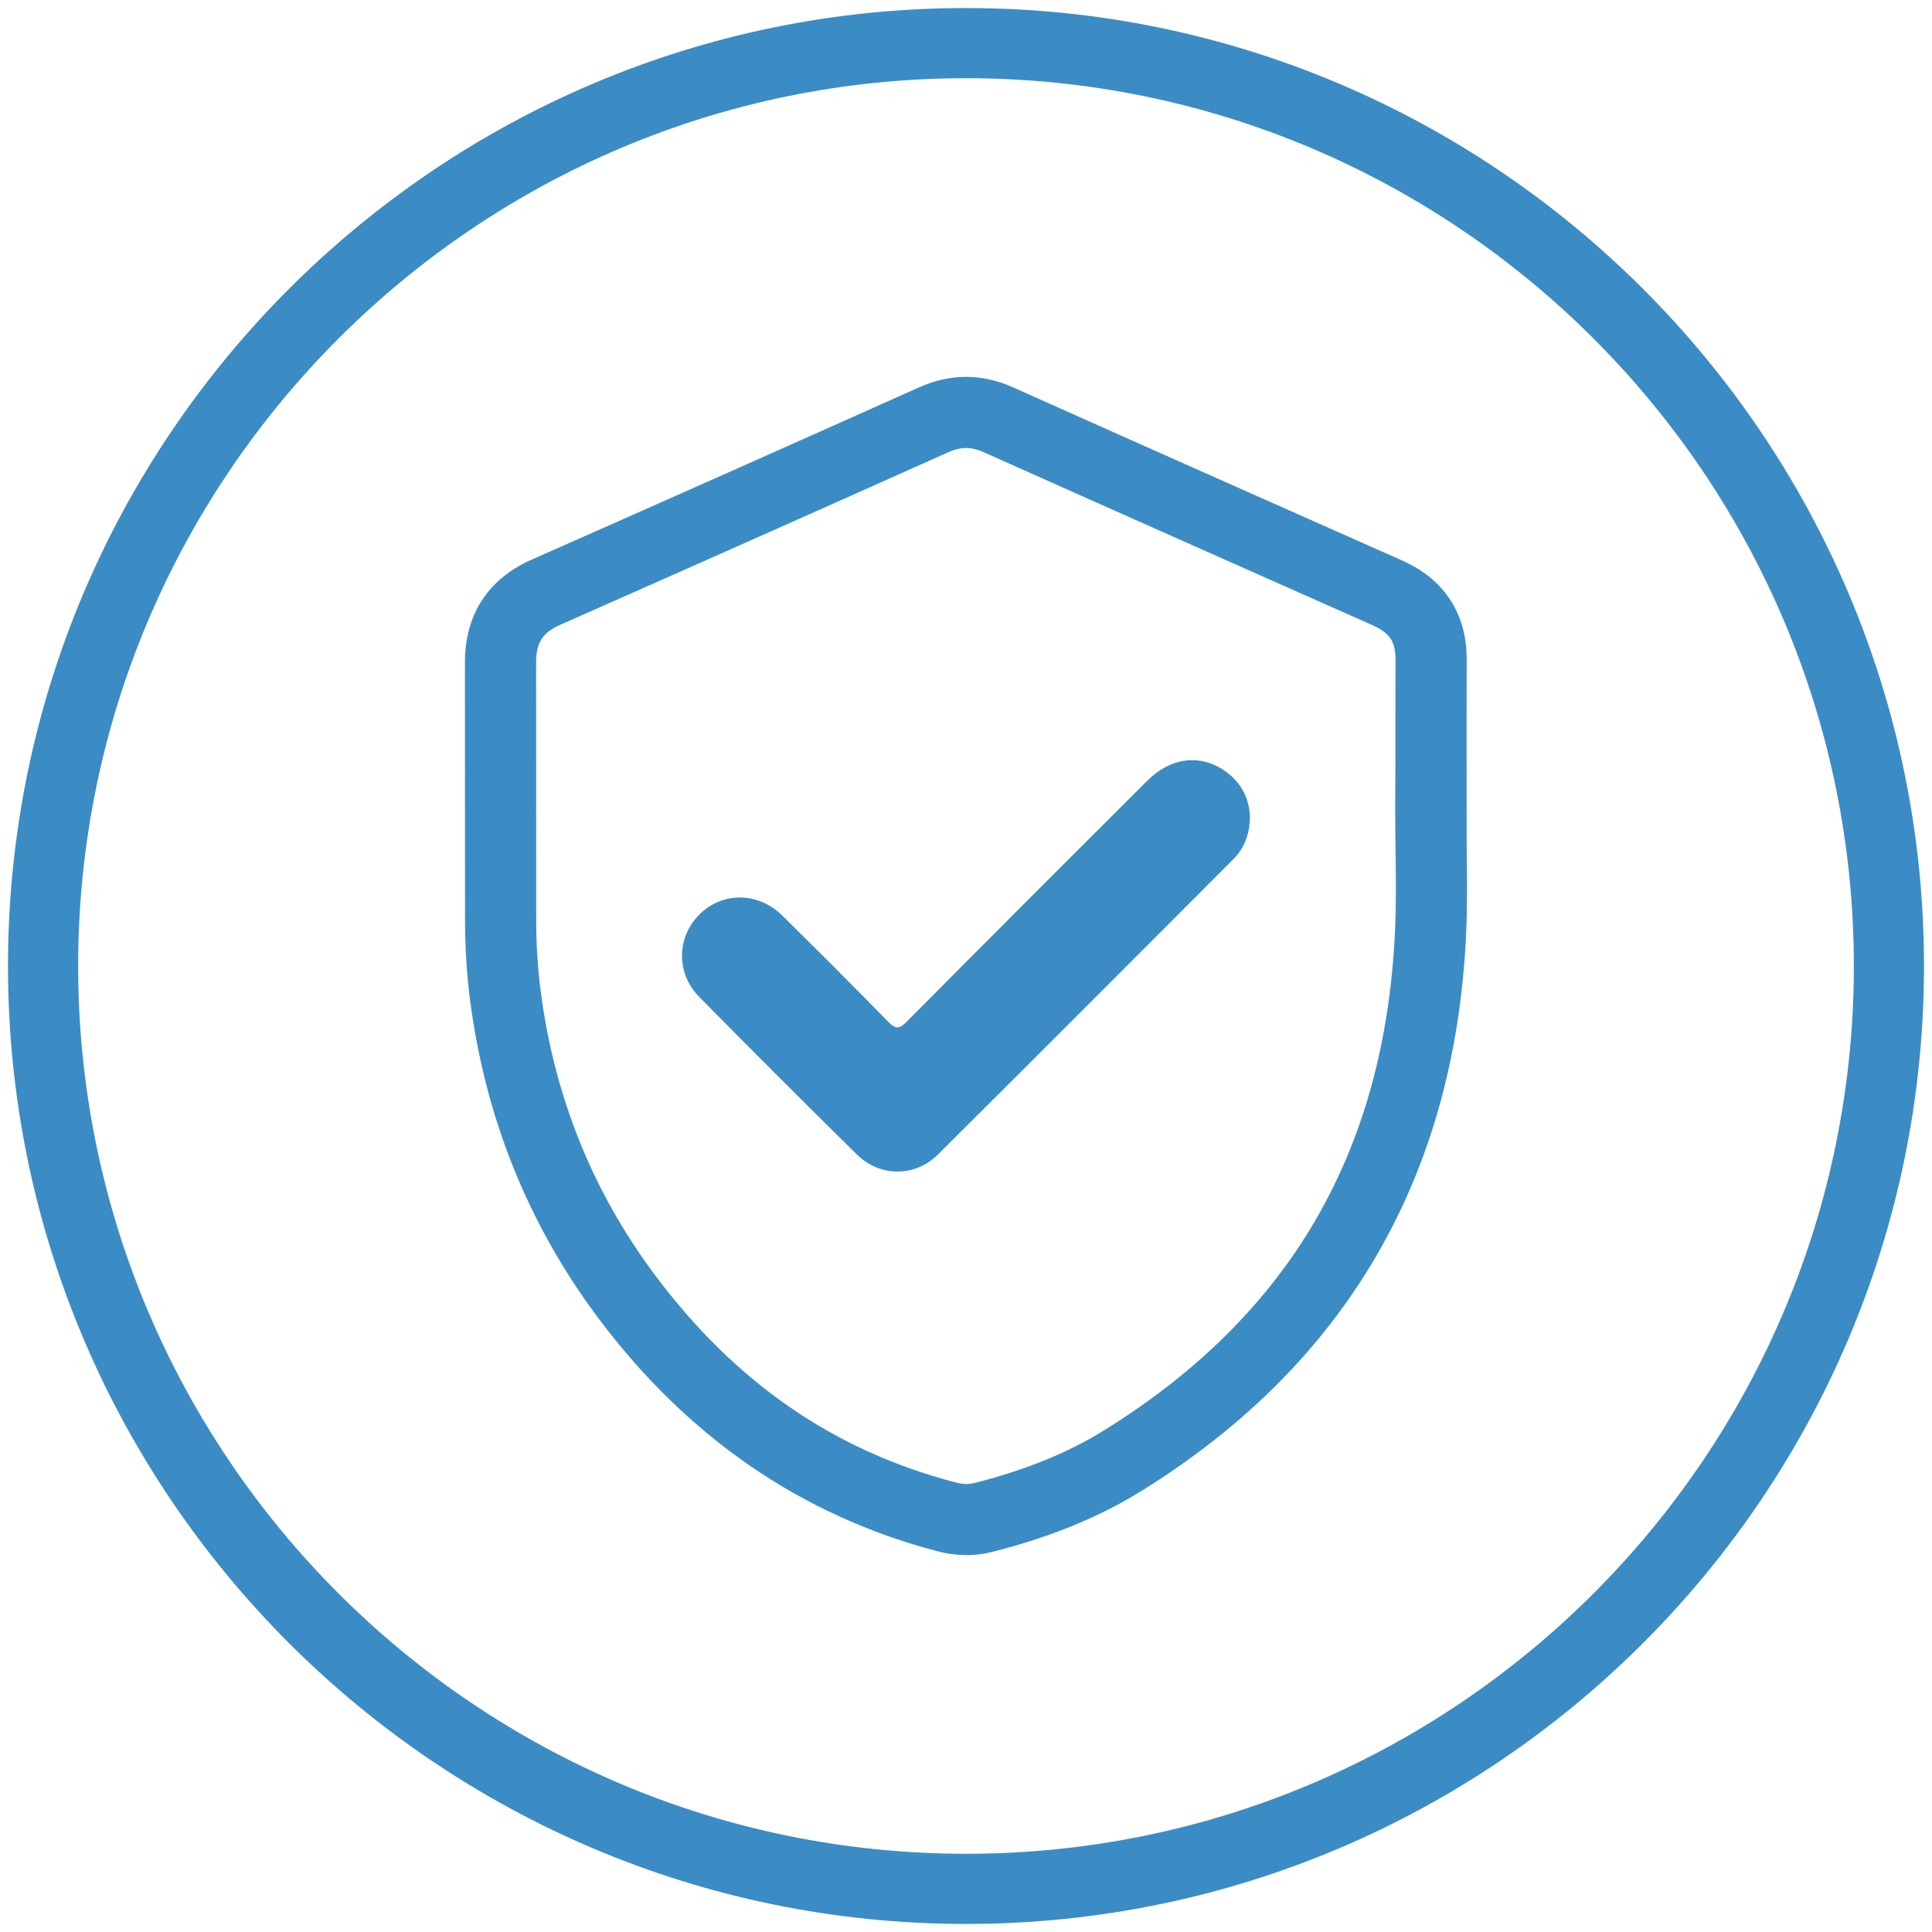 <?xml version="1.0" encoding="utf-8"?>
<!-- Generator: Adobe Illustrator 16.0.0, SVG Export Plug-In . SVG Version: 6.00 Build 0)  -->
<!DOCTYPE svg PUBLIC "-//W3C//DTD SVG 1.1//EN" "http://www.w3.org/Graphics/SVG/1.1/DTD/svg11.dtd">
<svg version="1.1" id="Layer_1" xmlns="http://www.w3.org/2000/svg" xmlns:xlink="http://www.w3.org/1999/xlink" x="0px" y="0px"
	 width="300px" height="300px" viewBox="0 0 300 300" enable-background="new 0 0 300 300" xml:space="preserve">
<g>
	<path fill="#3B8CC4" d="M150.005,298.75c-82.028,0-148.764-66.729-148.764-148.746C1.241,67.979,67.977,1.25,150.005,1.25
		c82.024,0,148.754,66.729,148.754,148.754C298.759,232.021,232.029,298.75,150.005,298.75z M150.005,12.145
		c-76.02,0-137.869,61.842-137.869,137.859c0,76.01,61.849,137.852,137.869,137.852c76.017,0,137.859-61.842,137.859-137.852
		C287.864,73.987,226.021,12.145,150.005,12.145z"/>
</g>
<g>
	<path fill="#3B8CC4" d="M150.086,241.477c-1.475,0-2.993-0.201-4.51-0.598c-21.13-5.525-38.87-17.732-52.734-36.287
		c-10.82-14.474-17.503-31.079-19.855-49.345c-0.518-4.007-0.777-8.259-0.777-12.647l-0.014-39.683
		c-0.022-7.474,3.574-13.021,10.395-16.036c20.071-8.863,40.107-17.77,60.121-26.733c4.821-2.158,9.741-2.166,14.562-0.015
		c20.021,8.964,40.071,17.857,60.121,26.755c2.31,1.014,5.662,2.806,7.972,6.525c1.619,2.597,2.396,5.59,2.381,9.144
		c-0.021,5.31-0.015,10.612-0.015,15.914l0.008,12.229c0,0.252,0.007,0.503,0.007,0.755c0.064,4.598,0.115,9.194-0.101,13.777
		c-1.77,37.612-18.727,66.639-50.402,86.28c-6.575,4.079-14.151,7.18-23.165,9.467C152.763,241.312,151.425,241.477,150.086,241.477
		z M150.014,69.564c-0.87,0-1.784,0.216-2.783,0.669c-20.029,8.964-40.093,17.885-60.173,26.755
		c-2.819,1.245-3.82,2.792-3.812,5.899l0.014,39.711c0,3.914,0.23,7.698,0.691,11.238c2.1,16.359,8.072,31.207,17.74,44.136
		c12.504,16.733,27.77,27.266,46.683,32.216c1.13,0.287,2.058,0.323,3,0.079c7.878-2.008,14.446-4.669,20.043-8.151
		c28.798-17.85,43.582-43.165,45.194-77.402c0.208-4.367,0.144-8.741,0.085-13.122c-0.021-2.094-0.049-4.195-0.049-6.288
		l0.035-6.828c0-5.316-0.007-10.64,0.014-15.957c0.008-1.46-0.216-2.475-0.719-3.28c-0.539-0.87-1.453-1.54-3.05-2.245
		c-20.072-8.906-40.137-17.812-60.173-26.777C151.77,69.78,150.878,69.564,150.014,69.564z"/>
</g>
<g>
	<path fill="#3B8CC4" d="M194.086,126.831c-0.036,2.72-0.849,4.863-2.583,6.597c-15.273,15.302-30.539,30.597-45.863,45.848
		c-3.568,3.547-9.029,3.519-12.625-0.042c-8.202-8.087-16.353-16.23-24.438-24.433c-3.619-3.668-3.511-9.25-0.007-12.769
		c3.568-3.575,9.137-3.575,12.884,0.122c5.525,5.44,11.007,10.922,16.431,16.469c1.101,1.137,1.677,1.258,2.885,0.049
		c12.403-12.517,24.885-24.962,37.353-37.423c3.646-3.641,8.208-4.216,12.057-1.555
		C192.755,121.478,193.992,123.997,194.086,126.831"/>
</g>
</svg>
